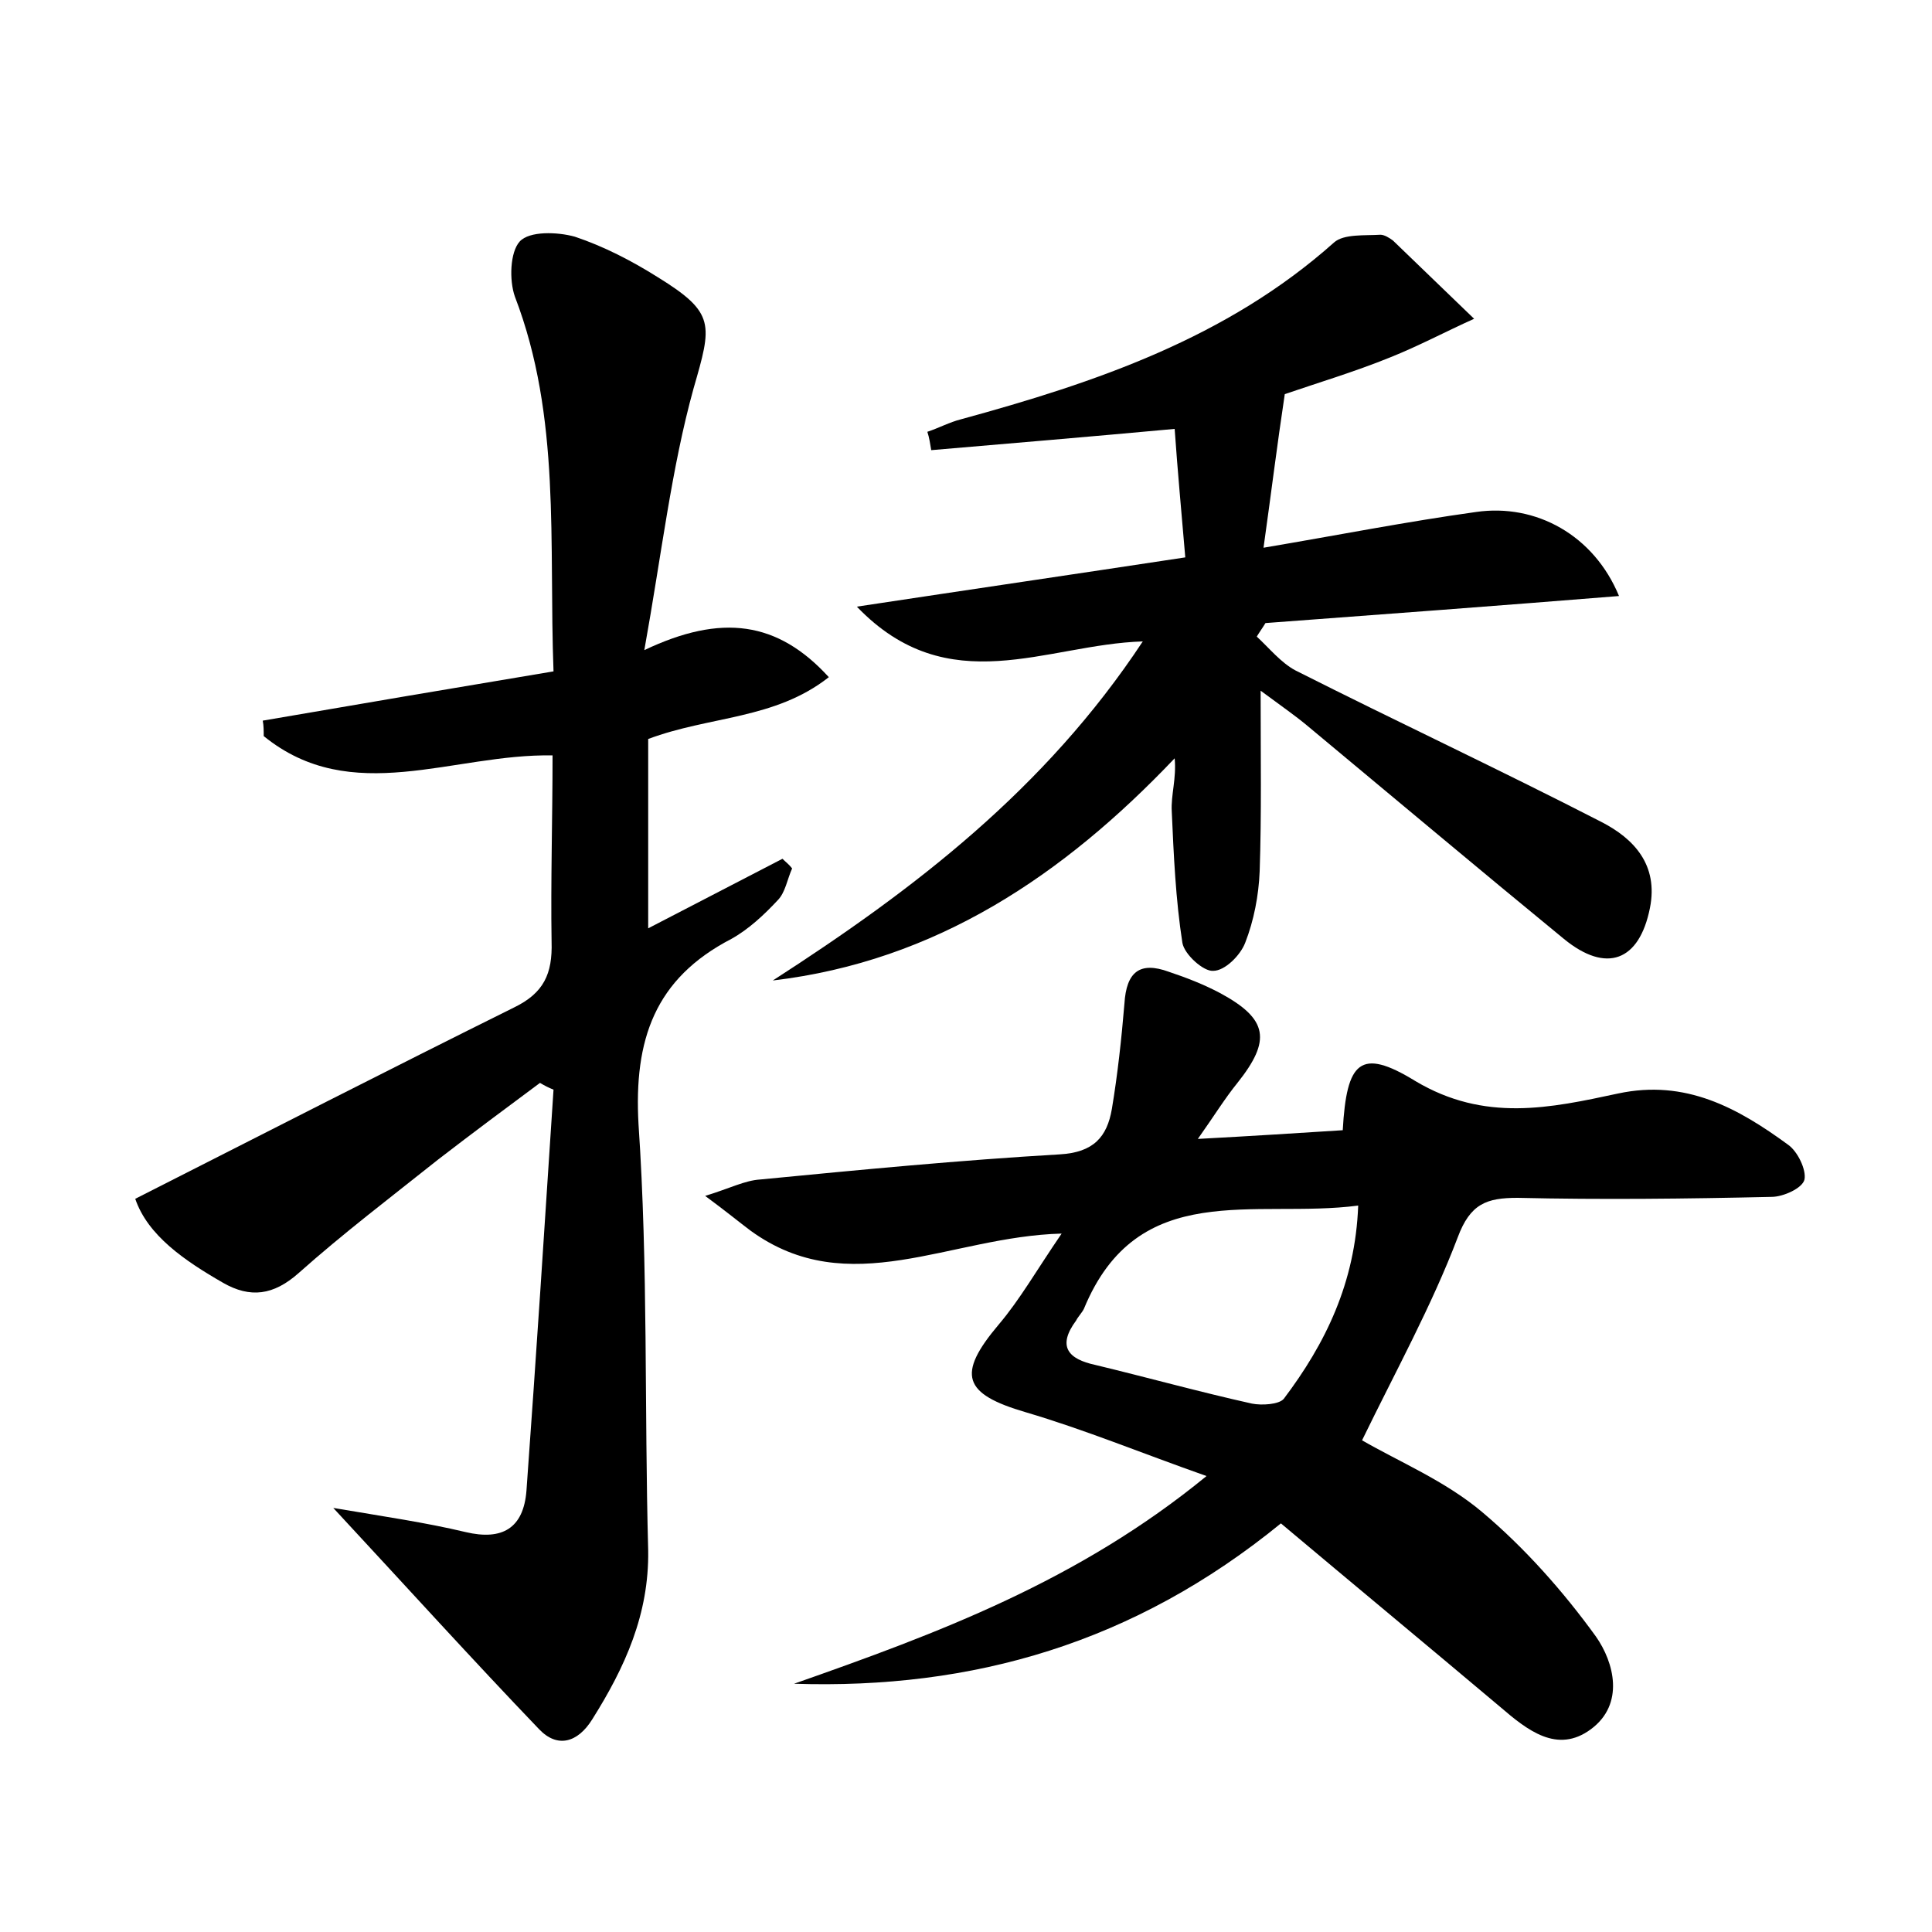 <?xml version="1.0" encoding="utf-8"?>
<!-- Generator: Adobe Illustrator 22.0.0, SVG Export Plug-In . SVG Version: 6.00 Build 0)  -->
<svg version="1.1" id="图层_1" xmlns="http://www.w3.org/2000/svg" xmlns:xlink="http://www.w3.org/1999/xlink" x="0px" y="0px"
	 viewBox="0 0 200 200" style="enable-background:new 0 0 200 200;" xml:space="preserve">
<style type="text/css">
	.st0{fill:#FFFFFF;}
</style>
<g>
	
	<path d="M57.2,78.2c-10.3-0.2-20.8,5.4-29.9-2c0-0.5,0-1.1-0.1-1.6c9.9-1.7,19.9-3.4,30.1-5.1c-0.5-13.3,0.8-26.3-4-38.8
		c-0.6-1.7-0.5-4.6,0.5-5.7c1-1.1,3.9-1,5.7-0.5c3,1,5.9,2.5,8.6,4.2c6,3.7,5.6,4.9,3.7,11.5c-2.3,8.3-3.3,17.1-5.1,27.1
		c8-3.8,13.8-3,19.1,2.8c-5.6,4.4-12.3,4-18.7,6.4c0,6.2,0,12.7,0,19.6c4.6-2.4,9.3-4.8,13.9-7.2c0.3,0.3,0.7,0.6,1,1
		c-0.5,1.1-0.7,2.5-1.5,3.3c-1.4,1.5-3,3-4.8,4c-7.9,4.1-10.1,10.4-9.6,19.2c1,14.7,0.6,29.4,1,44.1c0.1,6.6-2.4,12.1-5.8,17.5
		c-1.5,2.4-3.6,3-5.5,1c-6.9-7.2-13.6-14.6-21.3-22.9c5.3,0.9,9.5,1.5,13.7,2.5c3.8,0.9,6-0.4,6.3-4.3c1-13.8,1.9-27.7,2.8-41.5
		c-0.5-0.2-0.9-0.4-1.4-0.7c-3.5,2.6-7,5.2-10.5,7.9c-4.9,3.9-9.9,7.7-14.5,11.8c-2.6,2.3-5,2.6-7.8,1c-4-2.3-7.8-4.9-9.1-8.7
		c13.4-6.8,26.3-13.4,39.2-19.8c3.1-1.5,4-3.5,3.9-6.8C57,91.2,57.2,84.8,57.2,78.2z"/>
	<path d="M82.2,174.3c14.8-5.2,29.4-10.6,42.7-21.5c-6.8-2.4-12.6-4.8-18.7-6.6c-6.5-1.9-7.2-3.9-2.8-9.1c2.2-2.6,3.9-5.6,6.5-9.4
		c-11.6,0.3-22,7.1-32.2-0.3c-1.2-0.9-2.4-1.9-4.7-3.6c2.6-0.8,4.1-1.6,5.7-1.7c10.3-1,20.7-2,31-2.6c3.5-0.2,4.9-1.8,5.4-4.7
		c0.6-3.6,1-7.3,1.3-10.9c0.2-3.3,1.6-4.4,4.6-3.3c1.8,0.6,3.6,1.3,5.3,2.2c5,2.7,5.3,4.9,1.8,9.3c-1.3,1.6-2.4,3.4-4.1,5.8
		c5.6-0.3,10.3-0.6,15-0.9c0.4-7.1,1.8-8.6,7.5-5.1c7.2,4.3,14,2.8,21,1.3c7-1.5,12.4,1.5,17.6,5.3c1,0.7,1.9,2.6,1.7,3.6
		c-0.2,0.9-2.2,1.8-3.4,1.8c-8.8,0.2-17.6,0.3-26.3,0.1c-3.2,0-4.9,0.6-6.2,4.1c-2.7,7.1-6.4,13.8-9.9,21c3.8,2.2,8.6,4.2,12.4,7.4
		c4.4,3.7,8.4,8.2,11.8,12.9c1.9,2.7,3,7-0.5,9.6c-3.5,2.6-6.6,0.1-9.4-2.3c-7.6-6.4-15.2-12.7-22.7-19
		C117.4,170.1,100.7,174.9,82.2,174.3z M140.6,124.8c-10.7,1.4-22.8-2.9-28.4,10.7c-0.2,0.4-0.6,0.8-0.8,1.2c-2,2.7-0.8,4,2,4.6
		c5.4,1.3,10.8,2.8,16.2,4c1,0.2,2.8,0.1,3.3-0.5C137.2,139.1,140.3,132.8,140.6,124.8z"/>
	<path d="M133,40.8c-0.8,5.3-1.4,10.2-2.2,15.9c7.7-1.3,14.8-2.7,22-3.7c6.2-0.9,12.2,2.4,14.8,8.7c-12.4,1-24.5,1.9-36.6,2.8
		c-0.3,0.5-0.6,0.9-0.9,1.4c1.3,1.2,2.5,2.7,4,3.5c10.5,5.3,21.2,10.3,31.7,15.7c3.3,1.7,5.9,4.4,5,8.9c-1.1,5.5-4.5,6.8-8.9,3.2
		c-8.9-7.3-17.7-14.7-26.6-22.1c-1.2-1-2.5-1.9-4.8-3.6c0,6.9,0.1,12.8-0.1,18.7c-0.1,2.5-0.6,5.1-1.5,7.4c-0.5,1.3-2.1,2.9-3.3,2.9
		c-1,0.1-3-1.7-3.2-2.9c-0.7-4.5-0.9-9.1-1.1-13.6c-0.1-1.7,0.5-3.4,0.3-5.5c-11.5,12.1-24.7,21-41.6,23
		c14.6-9.4,28.2-19.8,38.3-35.1c-10,0.3-20.1,6.3-29.6-3.6c11.9-1.8,22.8-3.4,34-5.1c-0.4-4.7-0.8-9-1.1-13.3
		c-8.7,0.8-17,1.5-25.2,2.2c-0.1-0.6-0.2-1.3-0.4-1.9c1.2-0.4,2.3-1,3.5-1.3c13.9-3.8,27.5-8.4,38.6-18.3c1-0.9,3.2-0.7,4.8-0.8
		c0.4,0,0.9,0.3,1.3,0.6c2.8,2.7,5.6,5.4,8.4,8.1c-2.9,1.3-5.7,2.8-8.7,4C140.2,38.5,136.2,39.7,133,40.8z"/>
	
</g>
</svg>

